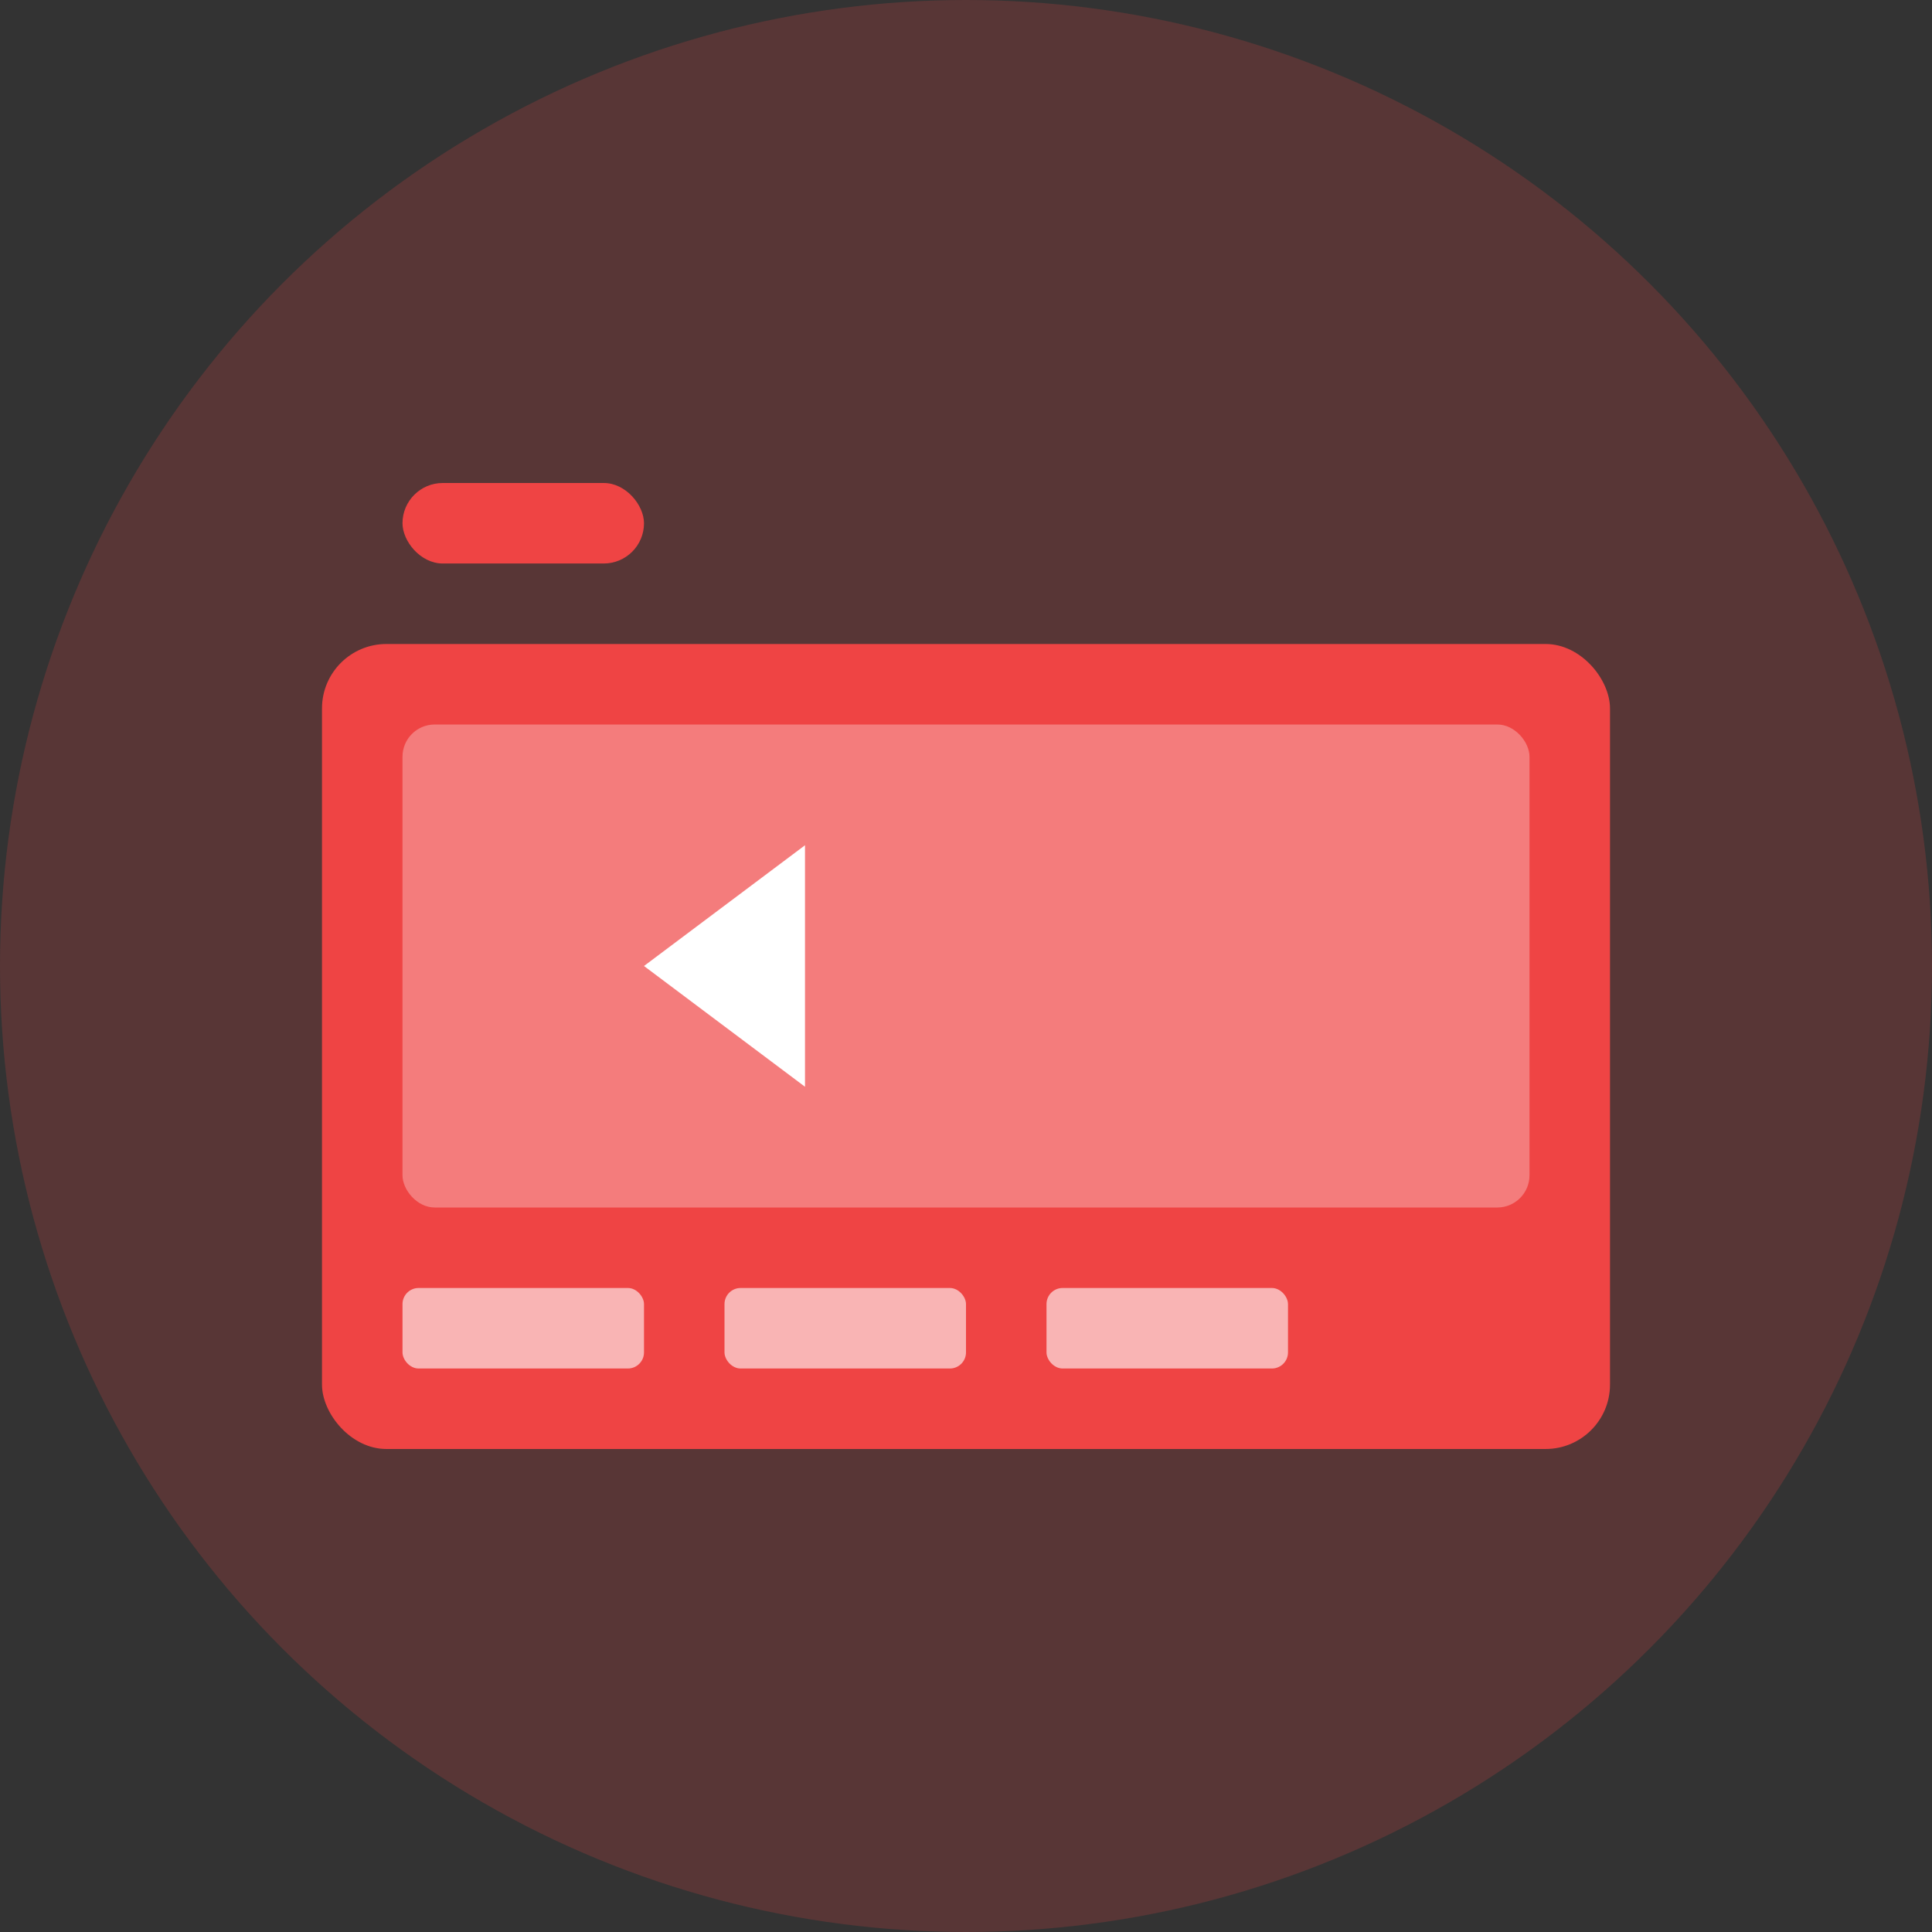 <svg width="120" height="120" viewBox="0 0 120 120" fill="none" xmlns="http://www.w3.org/2000/svg">
  <rect x="0" y="0" width="120" height="120" fill="#333333" stroke="none"/>
  <circle cx="60" cy="60" r="60" fill="#EF4444" opacity="0.2"/>
  <rect x="20" y="40" width="80" height="50" rx="4" fill="#EF4444"/>
  <rect x="25" y="45" width="70" height="30" rx="2" fill="white" fill-opacity="0.3"/>
  <rect x="25" y="80" width="15" height="5" rx="1" fill="white" fill-opacity="0.6"/>
  <rect x="45" y="80" width="15" height="5" rx="1" fill="white" fill-opacity="0.6"/>
  <rect x="65" y="80" width="15" height="5" rx="1" fill="white" fill-opacity="0.6"/>
  <path d="M40 60L50 52.5V67.5L40 60Z" fill="white"/>
  <rect x="25" y="30" width="15" height="5" rx="2.5" fill="#EF4444"/>
</svg>
